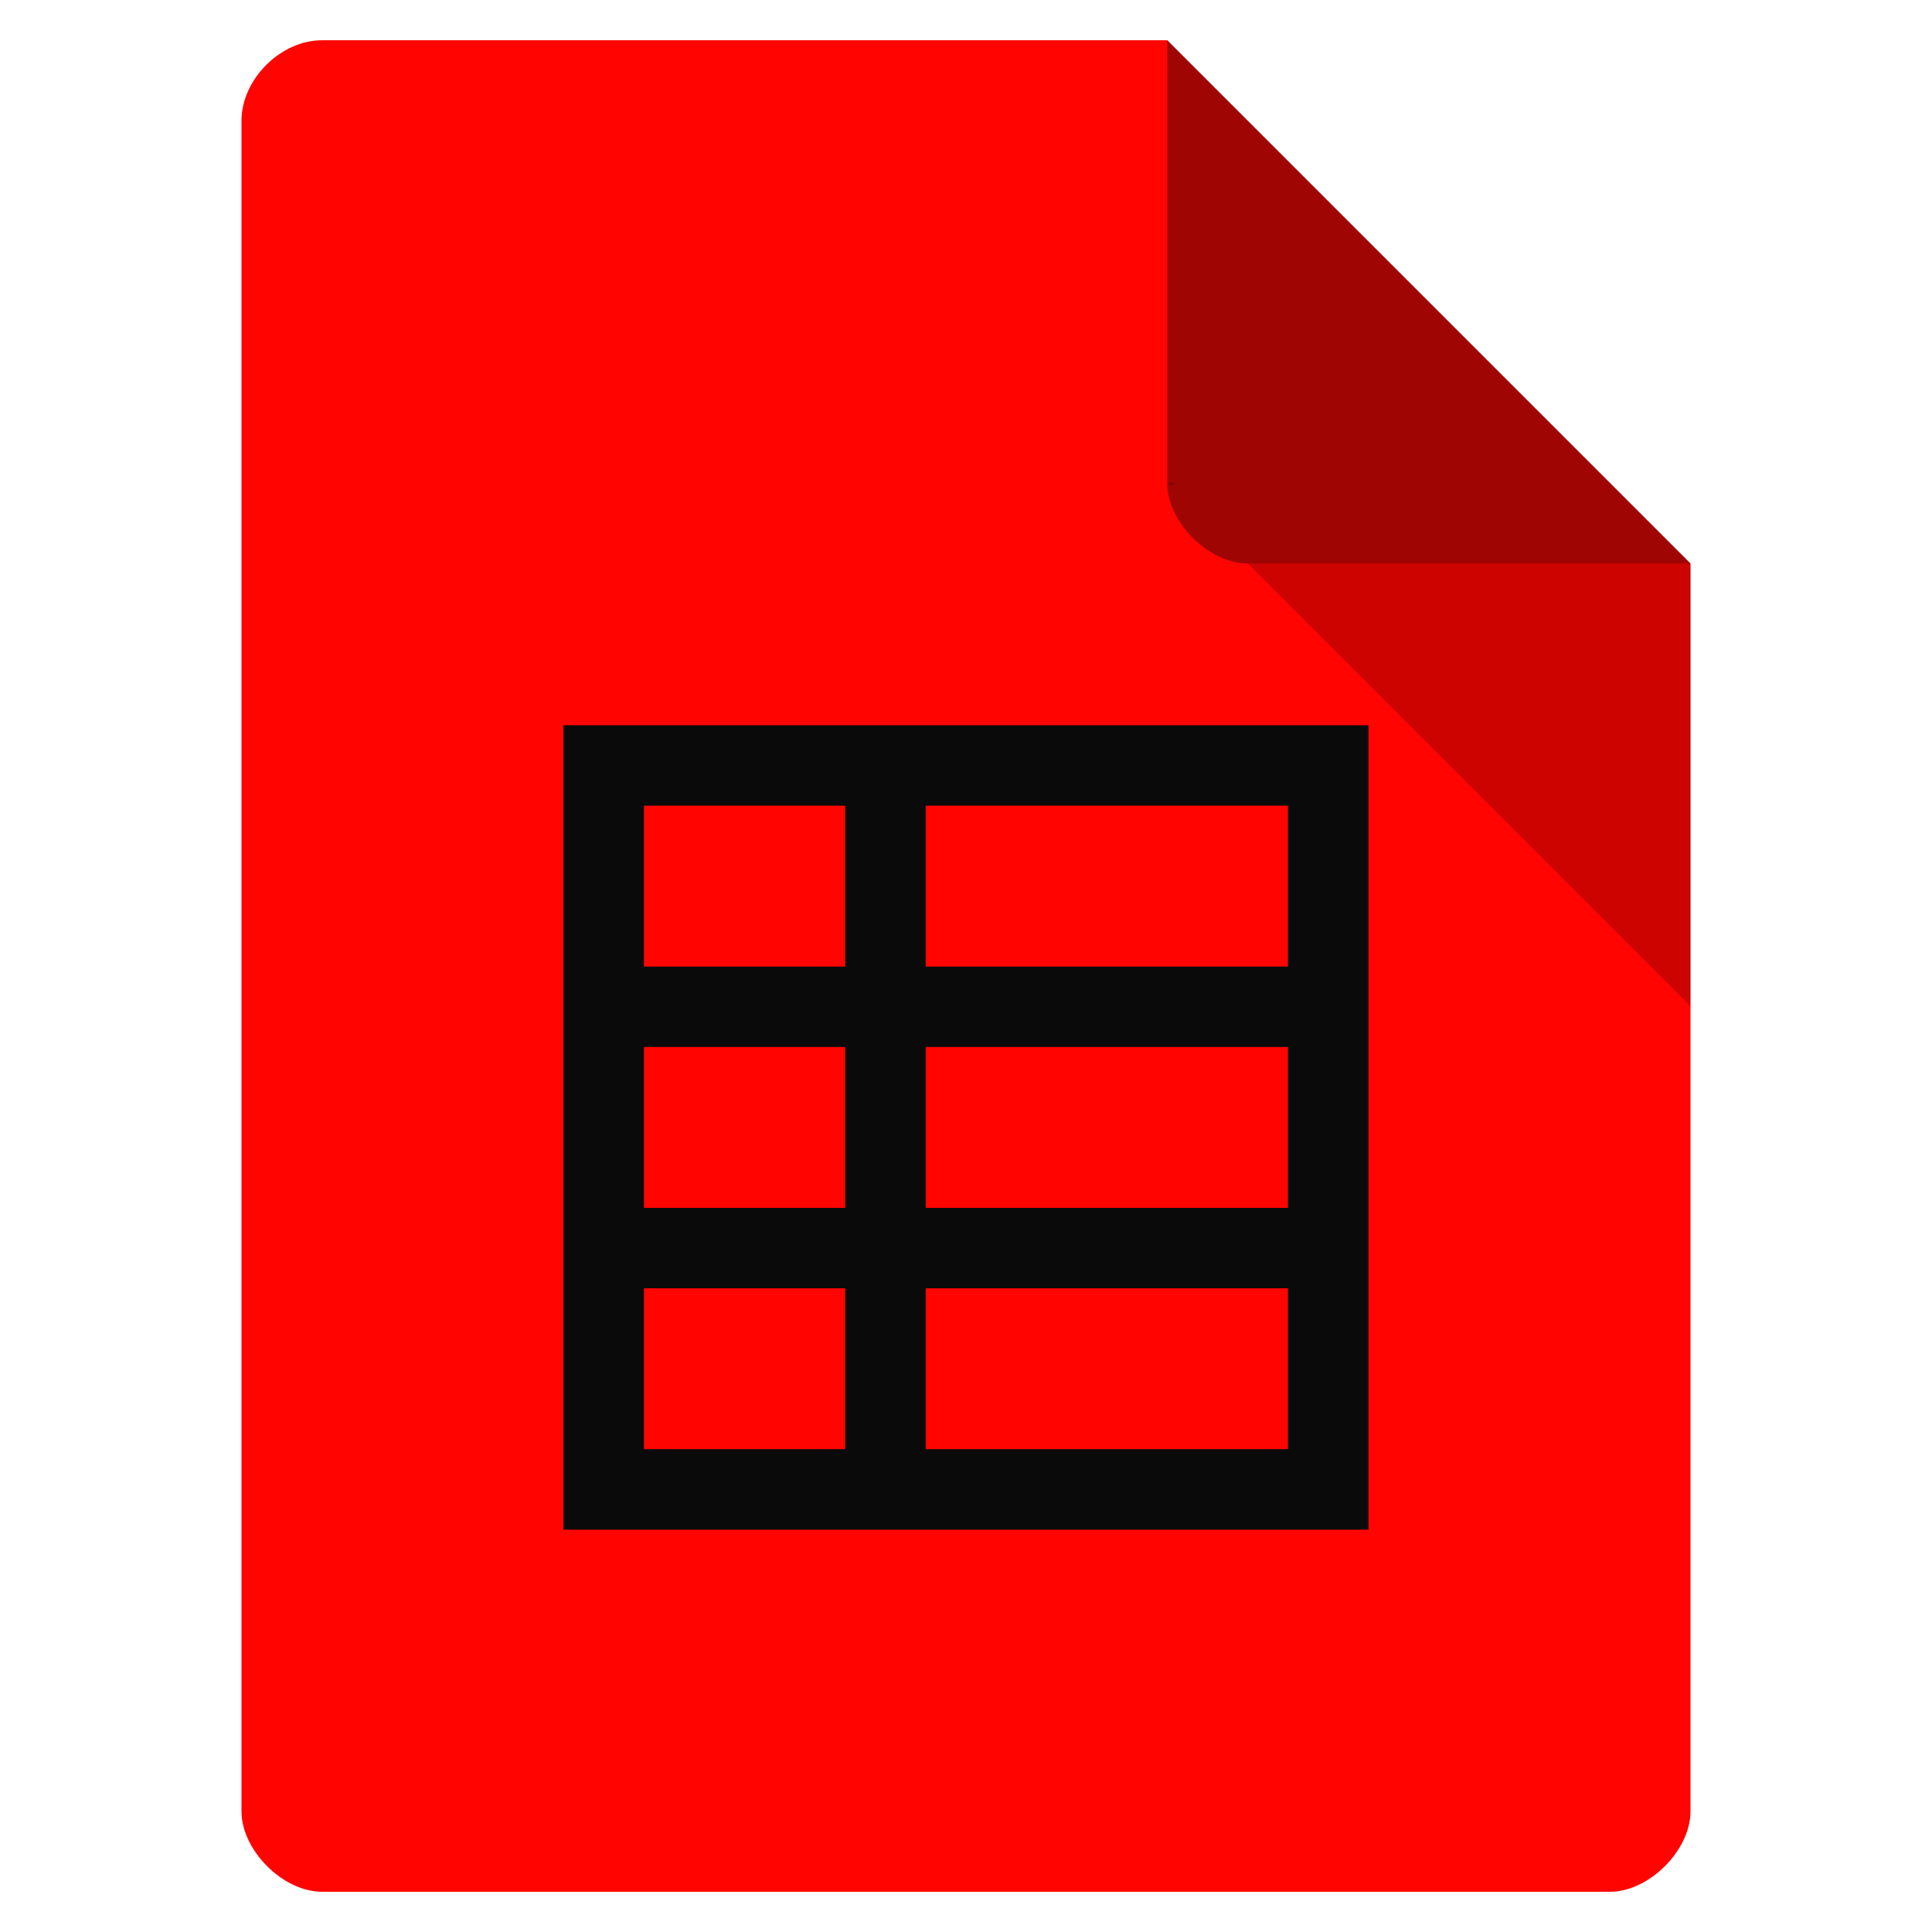 <svg viewBox="0 0 48 48" xmlns="http://www.w3.org/2000/svg">
 <path d="m8 1c-1.029 0-2 .971-2 2v42c0 .971 1.029 2 2 2h32c .971 0 2-1.029 2-2v-31l-13-13z" fill="#ff0400"/>
 <path d="m29 12l .063.063.156-.063zm2 2l11 11v-11z" fill-opacity=".196"/>
 <path d="m29 1l13 13h-11c-.971 0-2-1.029-2-2z" fill="#0a0a0a" fill-opacity=".392"/>
 <path d="m76.03-105.45c0 30.716 0 60.64 0 87.28 35.1 0 69.64 0 100 0 0-30.716 0-60.64 0-87.28-34.713 0-70.24 0-100 0zm10 8.728h45v17.455h-45zm55 0h25v17.455h-25zm-55 26.18h45v17.455h-45zm55 0h25v17.455h-25zm-55 26.18h45v17.455h-45zm55 0h25v17.455h-25z" fill="#0a0a0a" transform="matrix(-.2 0 0 .229 49.205 42.166)"/>
</svg>
